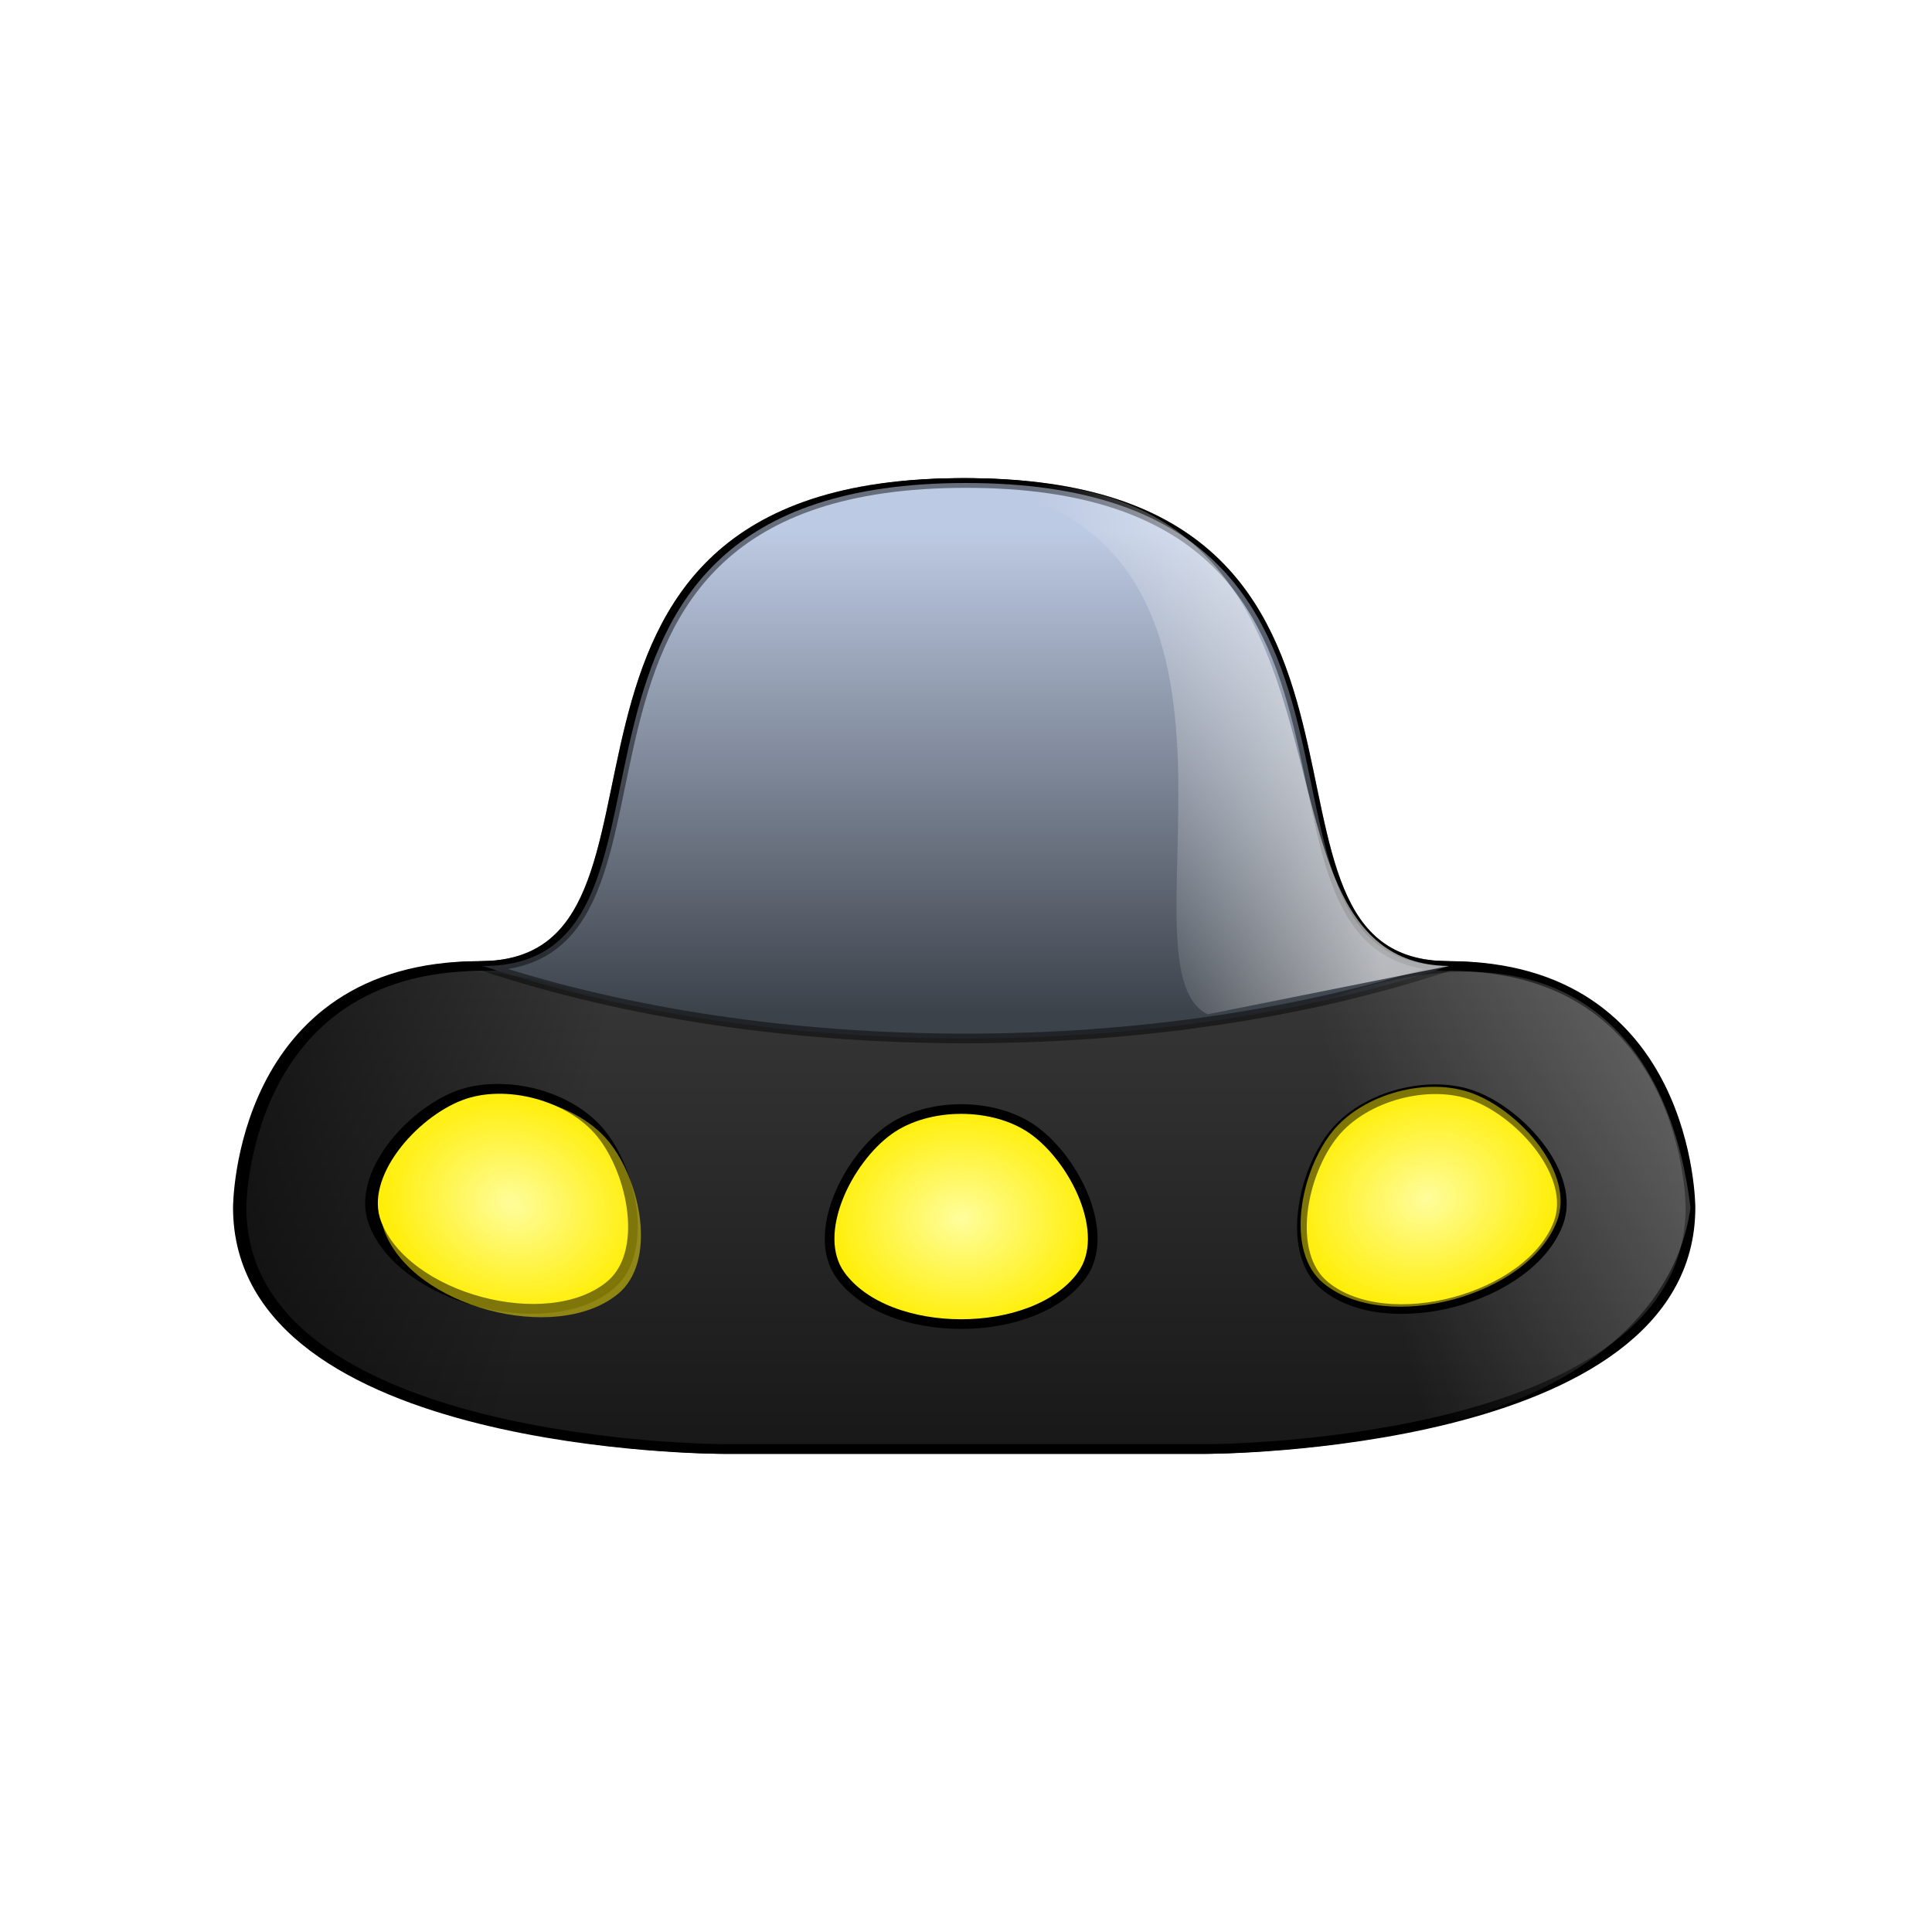 <?xml version="1.0" encoding="UTF-8" standalone="no"?>
<!-- Created with Inkscape (http://www.inkscape.org/) -->

<svg
   xmlns:dc="http://purl.org/dc/elements/1.1/"
   xmlns:cc="http://creativecommons.org/ns#"
   xmlns:rdf="http://www.w3.org/1999/02/22-rdf-syntax-ns#"
   xmlns:svg="http://www.w3.org/2000/svg"
   xmlns="http://www.w3.org/2000/svg"
   xmlns:xlink="http://www.w3.org/1999/xlink"
   xmlns:sodipodi="http://sodipodi.sourceforge.net/DTD/sodipodi-0.dtd"
   xmlns:inkscape="http://www.inkscape.org/namespaces/inkscape"
   width="200"
   height="200"
   id="svg2"
   version="1.1"
   inkscape:version="0.48.0 r9654"
   sodipodi:docname="spaceship.svg"
   inkscape:export-filename="/tmp/lol.png"
   inkscape:export-xdpi="180"
   inkscape:export-ydpi="180">
  <defs
     id="defs4">
    <linearGradient
       id="linearGradient3979">
      <stop
         style="stop-color:#ffffff;stop-opacity:1;"
         offset="0"
         id="stop3981" />
      <stop
         style="stop-color:#ffffff;stop-opacity:0;"
         offset="1"
         id="stop3983" />
    </linearGradient>
    <linearGradient
       id="linearGradient3819">
      <stop
         style="stop-color:#fffe9d;stop-opacity:1;"
         offset="0"
         id="stop3821" />
      <stop
         style="stop-color:#ffee02;stop-opacity:1;"
         offset="1"
         id="stop3823" />
    </linearGradient>
    <linearGradient
       id="linearGradient3809">
      <stop
         style="stop-color:#ffffff;stop-opacity:1;"
         offset="0"
         id="stop3811" />
      <stop
         style="stop-color:#ffffff;stop-opacity:0;"
         offset="1"
         id="stop3813" />
    </linearGradient>
    <linearGradient
       id="linearGradient3765">
      <stop
         style="stop-color:#181818;stop-opacity:1;"
         offset="0"
         id="stop3767" />
      <stop
         style="stop-color:#676767;stop-opacity:1;"
         offset="1"
         id="stop3769" />
    </linearGradient>
    <linearGradient
       inkscape:collect="always"
       xlink:href="#linearGradient3765"
       id="linearGradient3771"
       x1="100"
       y1="150"
       x2="100"
       y2="25"
       gradientUnits="userSpaceOnUse"
       gradientTransform="matrix(-1,0,0,1,200,852.362)" />
    <linearGradient
       inkscape:collect="always"
       xlink:href="#linearGradient3765-6"
       id="linearGradient3771-0"
       x1="100"
       y1="150"
       x2="100"
       y2="25"
       gradientUnits="userSpaceOnUse" />
    <linearGradient
       id="linearGradient3765-6">
      <stop
         style="stop-color:#3c424a;stop-opacity:1;"
         offset="0"
         id="stop3767-4" />
      <stop
         style="stop-color:#bdcae3;stop-opacity:1;"
         offset="1"
         id="stop3769-6" />
    </linearGradient>
    <linearGradient
       gradientTransform="matrix(-1,0,0,1,200,852.362)"
       y2="55"
       x2="100"
       y1="105"
       x1="100"
       gradientUnits="userSpaceOnUse"
       id="linearGradient3788"
       xlink:href="#linearGradient3765-6"
       inkscape:collect="always" />
    <linearGradient
       inkscape:collect="always"
       xlink:href="#linearGradient3809"
       id="linearGradient3815"
       x1="65"
       y1="60"
       x2="90"
       y2="65"
       gradientUnits="userSpaceOnUse"
       gradientTransform="matrix(-1,0,0,1,200,852.362)" />
    <radialGradient
       inkscape:collect="always"
       xlink:href="#linearGradient3819"
       id="radialGradient3827"
       cx="52.5"
       cy="976.301"
       fx="52.5"
       fy="976.301"
       r="14.12"
       gradientTransform="matrix(1,0,0,0.824,0,172.083)"
       gradientUnits="userSpaceOnUse" />
    <filter
       inkscape:collect="always"
       id="filter3893">
      <feGaussianBlur
         inkscape:collect="always"
         stdDeviation="0.495"
         id="feGaussianBlur3895" />
    </filter>
    <radialGradient
       inkscape:collect="always"
       xlink:href="#linearGradient3819-9"
       id="radialGradient3827-1"
       cx="52.5"
       cy="976.301"
       fx="52.5"
       fy="976.301"
       r="14.12"
       gradientTransform="matrix(1,0,0,0.824,0,172.083)"
       gradientUnits="userSpaceOnUse" />
    <linearGradient
       id="linearGradient3819-9">
      <stop
         style="stop-color:#fffe9d;stop-opacity:1;"
         offset="0"
         id="stop3821-0" />
      <stop
         style="stop-color:#ffee02;stop-opacity:1;"
         offset="1"
         id="stop3823-9" />
    </linearGradient>
    <filter
       color-interpolation-filters="sRGB"
       inkscape:collect="always"
       id="filter3893-8">
      <feGaussianBlur
         inkscape:collect="always"
         stdDeviation="0.495"
         id="feGaussianBlur3895-8" />
    </filter>
    <radialGradient
       r="14.12"
       fy="976.301"
       fx="52.5"
       cy="976.301"
       cx="52.5"
       gradientTransform="matrix(1,0,0,0.824,48,174.083)"
       gradientUnits="userSpaceOnUse"
       id="radialGradient3914"
       xlink:href="#linearGradient3819-9"
       inkscape:collect="always" />
    <radialGradient
       r="14.12"
       fy="976.301"
       fx="52.5"
       cy="976.301"
       cx="52.5"
       gradientTransform="matrix(1,0,0,0.824,48,172.083)"
       gradientUnits="userSpaceOnUse"
       id="radialGradient3914-0"
       xlink:href="#linearGradient3819-9-9"
       inkscape:collect="always" />
    <linearGradient
       id="linearGradient3819-9-9">
      <stop
         style="stop-color:#fffe9d;stop-opacity:1;"
         offset="0"
         id="stop3821-0-7" />
      <stop
         style="stop-color:#ffee02;stop-opacity:1;"
         offset="1"
         id="stop3823-9-9" />
    </linearGradient>
    <filter
       color-interpolation-filters="sRGB"
       inkscape:collect="always"
       id="filter3893-8-9">
      <feGaussianBlur
         inkscape:collect="always"
         stdDeviation="0.495"
         id="feGaussianBlur3895-8-3" />
    </filter>
    <radialGradient
       r="14.12"
       fy="976.301"
       fx="52.5"
       cy="976.301"
       cx="52.5"
       gradientTransform="matrix(1,0,0,0.824,95,172.083)"
       gradientUnits="userSpaceOnUse"
       id="radialGradient3954"
       xlink:href="#linearGradient3819-9-9"
       inkscape:collect="always" />
    <linearGradient
       inkscape:collect="always"
       xlink:href="#linearGradient3979"
       id="linearGradient3985"
       x1="22.996"
       y1="115.545"
       x2="58.395"
       y2="124.944"
       gradientUnits="userSpaceOnUse"
       gradientTransform="matrix(-1,0,0,1,200,852.362)" />
    <linearGradient
       inkscape:collect="always"
       xlink:href="#linearGradient3979-8"
       id="linearGradient3985-3"
       x1="22.996"
       y1="115.545"
       x2="58.395"
       y2="124.944"
       gradientUnits="userSpaceOnUse" />
    <linearGradient
       inkscape:collect="always"
       id="linearGradient3979-8">
      <stop
         style="stop-color:#000000;stop-opacity:1;"
         offset="0"
         id="stop3981-5" />
      <stop
         style="stop-color:#000000;stop-opacity:0;"
         offset="1"
         id="stop3983-2" />
    </linearGradient>
    <linearGradient
       gradientTransform="translate(-0.47,852.309)"
       y2="124.944"
       x2="58.395"
       y1="115.545"
       x1="22.996"
       gradientUnits="userSpaceOnUse"
       id="linearGradient4002"
       xlink:href="#linearGradient3979-8"
       inkscape:collect="always" />
    <filter
       height="1.559"
       y="-0.28"
       width="1.51"
       x="-0.255"
       id="filter9042"
       inkscape:collect="always">
      <feGaussianBlur
         id="feGaussianBlur9044"
         stdDeviation="13.364"
         inkscape:collect="always" />
    </filter>
    <radialGradient
       inkscape:collect="always"
       xlink:href="#linearGradient6285-7"
       id="radialGradient8987"
       gradientUnits="userSpaceOnUse"
       gradientTransform="matrix(1.799,0,0,1.64,-304.679,-516.459)"
       cx="225"
       cy="895.487"
       fx="225"
       fy="895.487"
       r="35.5" />
    <linearGradient
       id="linearGradient6285-7">
      <stop
         id="stop6287-4"
         offset="0"
         style="stop-color:#e40021;stop-opacity:1;" />
      <stop
         id="stop6289-9"
         offset="1"
         style="stop-color:#7f001b;stop-opacity:1;" />
    </linearGradient>
    <radialGradient
       inkscape:collect="always"
       xlink:href="#linearGradient6285-7"
       id="radialGradient6350-8"
       gradientUnits="userSpaceOnUse"
       gradientTransform="matrix(1.799,0,0,1.64,-304.679,-511.355)"
       cx="225"
       cy="895.487"
       fx="225"
       fy="895.487"
       r="35.5" />
    <filter
       id="filter8955"
       inkscape:collect="always">
      <feGaussianBlur
         id="feGaussianBlur8957"
         stdDeviation="0.18"
         inkscape:collect="always" />
    </filter>
    <radialGradient
       inkscape:collect="always"
       xlink:href="#linearGradient6285"
       id="radialGradient6350"
       gradientUnits="userSpaceOnUse"
       gradientTransform="matrix(1.799,0,0,1.64,-304.679,-516.459)"
       cx="225"
       cy="895.487"
       fx="225"
       fy="895.487"
       r="35.5" />
    <linearGradient
       id="linearGradient6285">
      <stop
         id="stop6287"
         offset="0"
         style="stop-color:#e40021;stop-opacity:1;" />
      <stop
         id="stop6289"
         offset="1"
         style="stop-color:#7f001b;stop-opacity:1;" />
    </linearGradient>
    <radialGradient
       gradientUnits="userSpaceOnUse"
       gradientTransform="matrix(1,0,0,0.912,0,78.828)"
       r="35.5"
       fy="895.487"
       fx="225"
       cy="895.487"
       cx="225"
       id="radialGradient6291"
       xlink:href="#linearGradient6285"
       inkscape:collect="always" />
    <filter
       inkscape:collect="always"
       id="filter7036"
       x="-0.303"
       width="1.606"
       y="-0.333"
       height="1.666">
      <feGaussianBlur
         inkscape:collect="always"
         stdDeviation="15.904"
         id="feGaussianBlur7038" />
    </filter>
    <linearGradient
       inkscape:collect="always"
       xlink:href="#linearGradient3765-7"
       id="linearGradient3771-3"
       x1="100"
       y1="150"
       x2="100"
       y2="25"
       gradientUnits="userSpaceOnUse"
       gradientTransform="matrix(-1,0,0,1,200,852.362)" />
    <linearGradient
       id="linearGradient3765-7">
      <stop
         style="stop-color:#181818;stop-opacity:1;"
         offset="0"
         id="stop3767-41" />
      <stop
         style="stop-color:#676767;stop-opacity:1;"
         offset="1"
         id="stop3769-1" />
    </linearGradient>
    <linearGradient
       gradientTransform="matrix(-1,0,0,1,199.624,852.362)"
       y2="55"
       x2="100"
       y1="105"
       x1="100"
       gradientUnits="userSpaceOnUse"
       id="linearGradient3788-3"
       xlink:href="#linearGradient3765-6-0"
       inkscape:collect="always" />
    <linearGradient
       id="linearGradient3765-6-0">
      <stop
         style="stop-color:#3c424a;stop-opacity:1;"
         offset="0"
         id="stop3767-4-3" />
      <stop
         style="stop-color:#bdcae3;stop-opacity:1;"
         offset="1"
         id="stop3769-6-2" />
    </linearGradient>
    <linearGradient
       y2="25"
       x2="100"
       y1="150"
       x1="100"
       gradientTransform="matrix(-1,0,0,1,199.624,852.362)"
       gradientUnits="userSpaceOnUse"
       id="linearGradient7060"
       xlink:href="#linearGradient3765-7"
       inkscape:collect="always" />
    <filter
       inkscape:collect="always"
       id="filter7089"
       x="-0.173"
       width="1.347"
       y="-0.26"
       height="1.52">
      <feGaussianBlur
         inkscape:collect="always"
         stdDeviation="10.833"
         id="feGaussianBlur7091" />
    </filter>
    <filter
       inkscape:collect="always"
       id="filter7093"
       x="-0.26"
       width="1.52"
       y="-0.452"
       height="1.904">
      <feGaussianBlur
         inkscape:collect="always"
         stdDeviation="10.833"
         id="feGaussianBlur7095" />
    </filter>
    <radialGradient
       r="14.12"
       fy="976.301"
       fx="52.5"
       cy="976.301"
       cx="52.5"
       gradientTransform="matrix(1,0,0,0.824,95,172.083)"
       gradientUnits="userSpaceOnUse"
       id="radialGradient3954-9"
       xlink:href="#linearGradient3819-9-9-8"
       inkscape:collect="always" />
    <linearGradient
       id="linearGradient3819-9-9-8">
      <stop
         style="stop-color:#fffe9d;stop-opacity:1;"
         offset="0"
         id="stop3821-0-7-8" />
      <stop
         style="stop-color:#ffee02;stop-opacity:1;"
         offset="1"
         id="stop3823-9-9-0" />
    </linearGradient>
    <filter
       color-interpolation-filters="sRGB"
       inkscape:collect="always"
       id="filter3893-8-9-3">
      <feGaussianBlur
         inkscape:collect="always"
         stdDeviation="0.495"
         id="feGaussianBlur3895-8-3-7" />
    </filter>
    <radialGradient
       r="14.12"
       fy="976.301"
       fx="52.5"
       cy="976.301"
       cx="52.5"
       gradientTransform="matrix(1,0,0,0.824,95,172.083)"
       gradientUnits="userSpaceOnUse"
       id="radialGradient7174"
       xlink:href="#linearGradient3819-9-9-8"
       inkscape:collect="always" />
    <filter
       inkscape:collect="always"
       id="filter7393"
       x="-0.368"
       width="1.737"
       y="-0.451"
       height="1.901">
      <feGaussianBlur
         inkscape:collect="always"
         stdDeviation="4.18"
         id="feGaussianBlur7395" />
    </filter>
    <radialGradient
       r="14.12"
       fy="976.301"
       fx="52.5"
       cy="976.301"
       cx="52.5"
       gradientTransform="matrix(1,0,0,0.824,48,174.083)"
       gradientUnits="userSpaceOnUse"
       id="radialGradient3914-06"
       xlink:href="#linearGradient3819-9-8"
       inkscape:collect="always" />
    <linearGradient
       id="linearGradient3819-9-8">
      <stop
         style="stop-color:#fffe9d;stop-opacity:1;"
         offset="0"
         id="stop3821-0-74" />
      <stop
         style="stop-color:#ffee02;stop-opacity:1;"
         offset="1"
         id="stop3823-9-92" />
    </linearGradient>
    <filter
       color-interpolation-filters="sRGB"
       inkscape:collect="always"
       id="filter7393-4"
       x="-0.368"
       width="1.737"
       y="-0.451"
       height="1.901">
      <feGaussianBlur
         inkscape:collect="always"
         stdDeviation="4.18"
         id="feGaussianBlur7395-4" />
    </filter>
    <radialGradient
       r="14.12"
       fy="976.301"
       fx="52.5"
       cy="976.301"
       cx="52.5"
       gradientTransform="matrix(1,0,0,0.824,48,174.083)"
       gradientUnits="userSpaceOnUse"
       id="radialGradient7414"
       xlink:href="#linearGradient3819-9-8"
       inkscape:collect="always" />
    <radialGradient
       r="14.12"
       fy="976.301"
       fx="52.5"
       cy="976.301"
       cx="52.5"
       gradientTransform="matrix(1,0,0,0.824,48,174.083)"
       gradientUnits="userSpaceOnUse"
       id="radialGradient7414-9"
       xlink:href="#linearGradient3819-9-8-1"
       inkscape:collect="always" />
    <linearGradient
       id="linearGradient3819-9-8-1">
      <stop
         style="stop-color:#fffe9d;stop-opacity:1;"
         offset="0"
         id="stop3821-0-74-2" />
      <stop
         style="stop-color:#ffee02;stop-opacity:1;"
         offset="1"
         id="stop3823-9-92-8" />
    </linearGradient>
    <filter
       color-interpolation-filters="sRGB"
       inkscape:collect="always"
       id="filter7393-4-9"
       x="-0.368"
       width="1.737"
       y="-0.451"
       height="1.901">
      <feGaussianBlur
         inkscape:collect="always"
         stdDeviation="4.18"
         id="feGaussianBlur7395-4-6" />
    </filter>
    <radialGradient
       r="14.12"
       fy="976.301"
       fx="52.5"
       cy="976.301"
       cx="52.5"
       gradientTransform="matrix(1,0,0,0.824,48,174.083)"
       gradientUnits="userSpaceOnUse"
       id="radialGradient7454"
       xlink:href="#linearGradient3819-9-8-1"
       inkscape:collect="always" />
    <radialGradient
       inkscape:collect="always"
       xlink:href="#linearGradient3819-9"
       id="radialGradient7500"
       gradientUnits="userSpaceOnUse"
       gradientTransform="matrix(1,0,0,0.824,48,174.083)"
       cx="52.5"
       cy="976.301"
       fx="52.5"
       fy="976.301"
       r="14.12" />
  </defs>
  <sodipodi:namedview
     id="base"
     pagecolor="#191919"
     bordercolor="#666666"
     borderopacity="1.0"
     inkscape:pageopacity="1"
     inkscape:pageshadow="2"
     inkscape:zoom="2.66"
     inkscape:cx="94.265996"
     inkscape:cy="100"
     inkscape:document-units="px"
     inkscape:current-layer="layer1"
     showgrid="false"
     inkscape:snap-global="false"
     inkscape:window-width="1280"
     inkscape:window-height="744"
     inkscape:window-x="-3"
     inkscape:window-y="-3"
     inkscape:window-maximized="1">
    <inkscape:grid
       type="xygrid"
       id="grid2989"
       empspacing="5"
       visible="true"
       enabled="true"
       snapvisiblegridlinesonly="true"
       spacingx="5px"
       spacingy="5px" />
  </sodipodi:namedview>
  <g
     inkscape:label="Layer 1"
     inkscape:groupmode="layer"
     id="layer1"
     transform="translate(0,-852.362)">
    <g
       id="g7153">
      <path
         sodipodi:nodetypes="cccccccc"
         inkscape:connector-curvature="0"
         id="path3761-1"
         d="m 174.624,977.362 c 0,25 -50,25 -50,25 l -50,0 c 0,0 -50,0 -50,-25 0,0 0,-25 25,-25 25,0 0,-50 50,-50 50,0 25,50 50,50 25,0 25,25 25,25 z"
         style="fill:url(#linearGradient7060);fill-opacity:1;stroke:#000000;stroke-width:1px;stroke-linecap:butt;stroke-linejoin:miter;stroke-opacity:1;filter:url(#filter7089)" />
      <path
         sodipodi:nodetypes="cccc"
         inkscape:connector-curvature="0"
         id="path3761-2-7"
         d="m 49.624,952.362 c 25,0 0,-50 50,-50 50,0 25,50 50,50 -30,10 -70,10 -100,0 z"
         style="fill:url(#linearGradient3788-3);fill-opacity:1;stroke:#000000;stroke-width:1px;stroke-linecap:butt;stroke-linejoin:miter;stroke-opacity:0.459;filter:url(#filter7093)" />
    </g>
    <path
       style="fill:url(#linearGradient3771);fill-opacity:1;stroke:#000000;stroke-width:1px;stroke-linecap:butt;stroke-linejoin:miter;stroke-opacity:1"
       d="m 175,977.362 c 0,25 -50,25 -50,25 l -50,0 c 0,0 -50,0 -50,-25 0,0 0,-25 25,-25 25,0 0,-50 50,-50 50,0 25,50 50,50 25,0 25,25 25,25 z"
       id="path3761"
       inkscape:connector-curvature="0"
       sodipodi:nodetypes="cccccccc" />
    <path
       style="fill:url(#linearGradient3788);fill-opacity:1;stroke:#000000;stroke-width:1px;stroke-linecap:butt;stroke-linejoin:miter;stroke-opacity:0.459"
       d="m 50,952.362 c 25,0 0,-50 50,-50 50,0 25,50 50,50 -30,10 -70,10 -100,0 z"
       id="path3761-2"
       inkscape:connector-curvature="0"
       sodipodi:nodetypes="cccc" />
    <path
       style="opacity:0.602;fill:url(#linearGradient3815);fill-opacity:1;stroke:none"
       d="m 150,952.362 c -25,5 -25,5 -25,5 -10,-5 10,-50 -25,-55 46.036,-2.723 26.003,49.688 50,50 z"
       id="path3807"
       inkscape:connector-curvature="0"
       sodipodi:nodetypes="cccc" />
    <path
       style="opacity:0.249;fill:url(#linearGradient3985);fill-opacity:1;stroke:none"
       d="m 135.338,956.498 0.376,45 c 23.589,-0.872 37.548,-11.415 39.286,-24.135 -1.76,-14.468 -10.506,-32.041 -39.662,-20.865 z"
       id="path3977"
       inkscape:connector-curvature="0"
       sodipodi:nodetypes="cccc" />
    <path
       style="fill:url(#radialGradient3827);fill-opacity:1;stroke:#000000;stroke-width:1px;stroke-linecap:butt;stroke-linejoin:miter;stroke-opacity:1;filter:url(#filter3893)"
       d="m 40,982.362 c 4.873,6.76 20.127,6.76 25,0 3.082,-4.276 -0.724,-11.918 -5,-15 -4.056,-2.924 -10.944,-2.924 -15,0 -4.276,3.082 -8.082,10.724 -5,15 z"
       id="path3817"
       inkscape:connector-curvature="0"
       sodipodi:nodetypes="aaaaa"
       transform="matrix(-0.966,0.259,0.259,0.966,-54.474,19.679)" />
    <path
       style="fill:url(#radialGradient3914);fill-opacity:1;stroke:#000000;stroke-width:1px;stroke-linecap:butt;stroke-linejoin:miter;stroke-opacity:1;filter:url(#filter3893-8)"
       d="m 88,984.362 c 4.873,6.76 20.127,6.76 25,0 3.082,-4.276 -0.724,-11.918 -5,-15 -4.056,-2.924 -10.944,-2.924 -15,0 -4.276,3.082 -8.082,10.724 -5,15 z"
       id="path3817-5"
       inkscape:connector-curvature="0"
       sodipodi:nodetypes="aaaaa"
       transform="matrix(-1,0,0,1,200,0)" />
    <path
       style="opacity:0.593;fill:url(#linearGradient4002);fill-opacity:1;stroke:none"
       d="m 64.192,956.445 -0.376,45 c -23.589,-0.872 -37.548,-11.415 -39.286,-24.135 1.76,-14.468 10.506,-32.041 39.662,-20.865 z"
       id="path3977-2"
       inkscape:connector-curvature="0"
       sodipodi:nodetypes="cccc" />
    <path
       style="fill:url(#radialGradient3954);fill-opacity:1;stroke:#000000;stroke-width:1px;stroke-linecap:butt;stroke-linejoin:miter;stroke-opacity:1;filter:url(#filter3893-8-9)"
       d="m 135,982.362 c 4.873,6.76 20.127,6.76 25,0 3.082,-4.276 -0.724,-11.918 -5,-15 -4.056,-2.924 -10.944,-2.924 -15,0 -4.276,3.082 -8.082,10.724 -5,15 z"
       id="path3817-5-2"
       inkscape:connector-curvature="0"
       sodipodi:nodetypes="aaaaa"
       transform="matrix(-0.966,-0.259,-0.259,0.966,447.659,71.442)" />
    <path
       style="fill:url(#radialGradient7174);fill-opacity:1;stroke:#000000;stroke-width:1px;stroke-linecap:butt;stroke-linejoin:miter;stroke-opacity:1;filter:url(#filter3893-8-9-3)"
       d="m 135,982.362 c 4.873,6.76 20.127,6.76 25,0 3.082,-4.276 -0.724,-11.918 -5,-15 -4.056,-2.924 -10.944,-2.924 -15,0 -4.276,3.082 -8.082,10.724 -5,15 z"
       id="path3817-5-2-0"
       inkscape:connector-curvature="0"
       sodipodi:nodetypes="aaaaa"
       transform="matrix(-0.966,-0.259,-0.259,0.966,447.97,71.449)" />
    <path
       transform="matrix(-1,0,0,1,200,0)"
       sodipodi:nodetypes="aaaaa"
       inkscape:connector-curvature="0"
       id="path7321"
       d="m 88,984.362 c 4.873,6.76 20.127,6.76 25,0 3.082,-4.276 -0.724,-11.918 -5,-15 -4.056,-2.924 -10.944,-2.924 -15,0 -4.276,3.082 -8.082,10.724 -5,15 z"
       style="fill:url(#radialGradient3914);fill-opacity:1;stroke:none;stroke-width:1px;stroke-linecap:butt;stroke-linejoin:miter;stroke-opacity:1;opacity:0.701;filter:url(#filter7393)" />
    <path
       transform="matrix(-0.966,0.259,0.259,0.966,-8.759,5.069)"
       sodipodi:nodetypes="aaaaa"
       inkscape:connector-curvature="0"
       id="path7321-5"
       d="m 88,984.362 c 4.873,6.76 20.127,6.76 25,0 3.082,-4.276 -0.724,-11.918 -5,-15 -4.056,-2.924 -10.944,-2.924 -15,0 -4.276,3.082 -8.082,10.724 -5,15 z"
       style="opacity:0.701;fill:url(#radialGradient7414);fill-opacity:1;stroke:none;filter:url(#filter7393-4)" />
    <path
       style="opacity:0.701;fill:url(#radialGradient7500);fill-opacity:1;stroke:none;filter:url(#filter7393)"
       d="m 88,984.362 c 4.873,6.76 20.127,6.76 25,0 3.082,-4.276 -0.724,-11.918 -5,-15 -4.056,-2.924 -10.944,-2.924 -15,0 -4.276,3.082 -8.082,10.724 -5,15 z"
       id="path7498"
       inkscape:connector-curvature="0"
       sodipodi:nodetypes="aaaaa"
       transform="matrix(-0.966,-0.259,-0.259,0.966,403.914,58.218)" />
  </g>
</svg>
